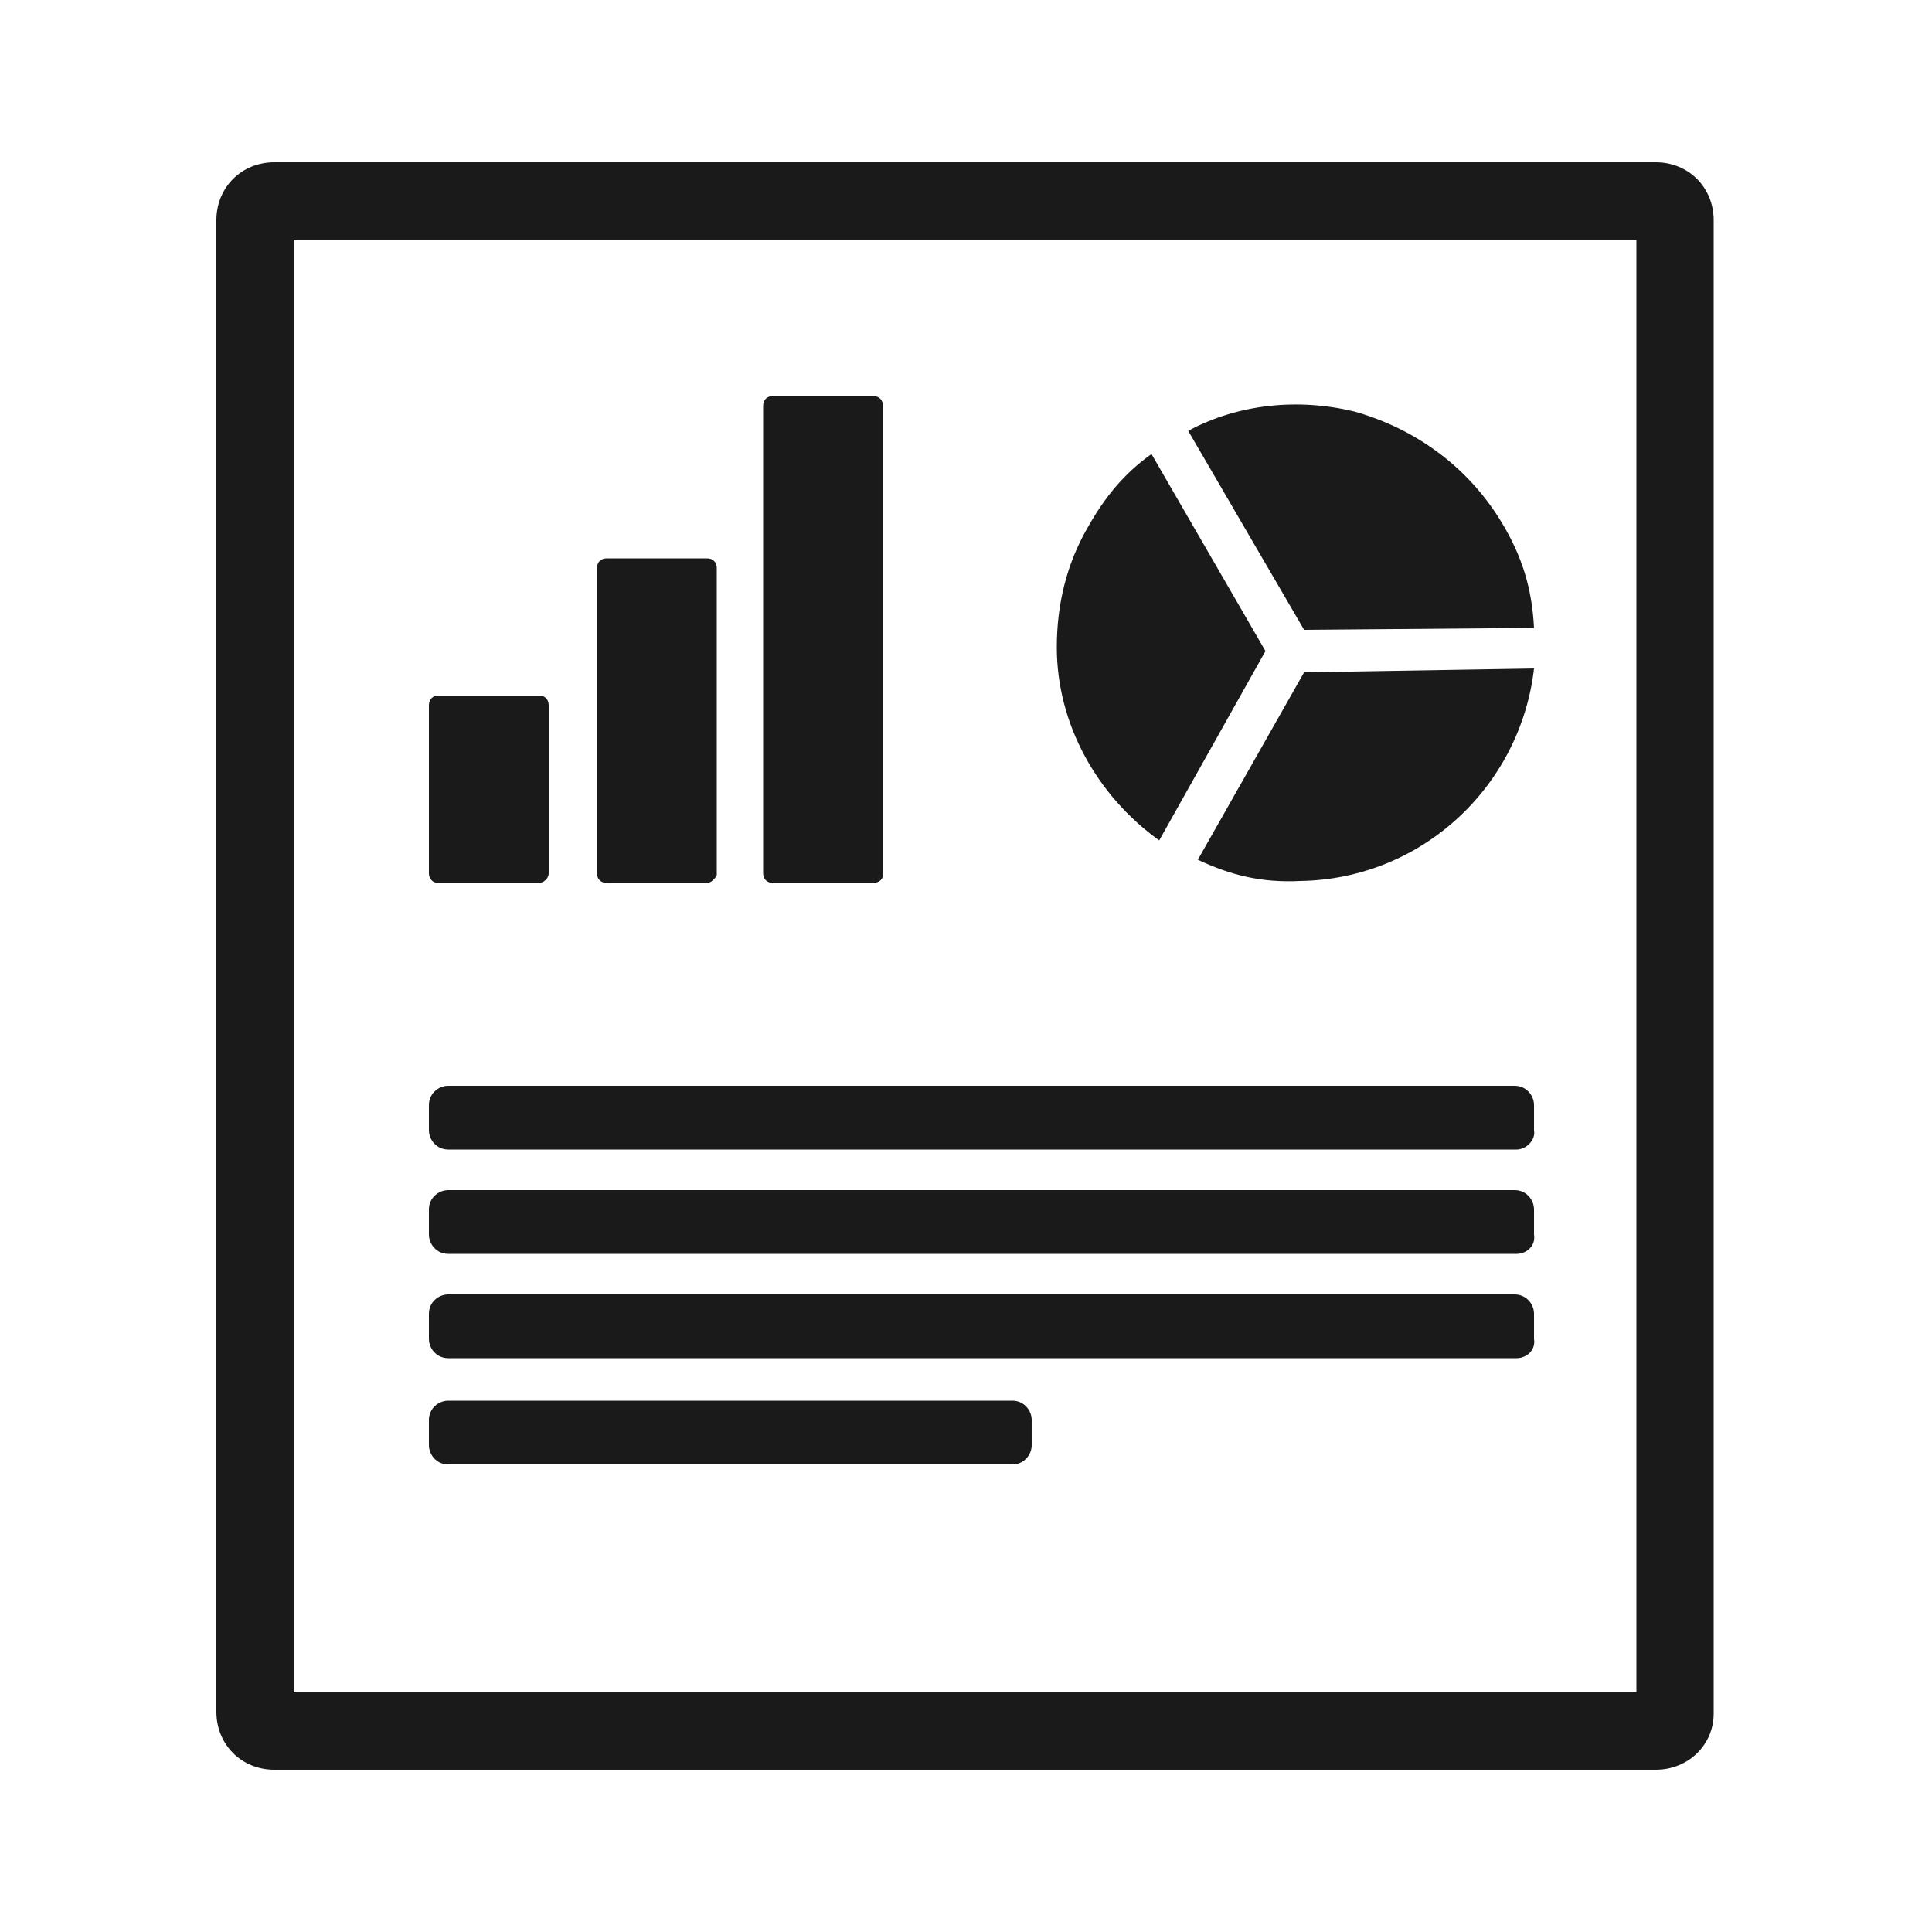 <?xml version="1.0" encoding="utf-8"?>
<!-- Generator: Adobe Illustrator 19.0.0, SVG Export Plug-In . SVG Version: 6.00 Build 0)  -->
<svg version="1.1" id="Layer_1" xmlns="http://www.w3.org/2000/svg" xmlns:xlink="http://www.w3.org/1999/xlink" x="0px" y="0px"
	 viewBox="0 0 100 100" style="enable-background:new 0 0 100 100;" xml:space="preserve">
<style type="text/css">
	.st0{fill:#1A1A1A;}
</style>
<g id="XMLID_1002_">
	<g id="XMLID_1019_">
		<g id="XMLID_1024_">
			<path id="XMLID_1030_" class="st0" d="M27.9,45.7h-5.2c-0.3,0-0.5-0.2-0.5-0.5v-8.7c0-0.3,0.2-0.5,0.5-0.5h5.2
				c0.3,0,0.5,0.2,0.5,0.5v8.7C28.4,45.5,28.1,45.7,27.9,45.7z"/>
			<path id="XMLID_1028_" class="st0" d="M36.6,45.7h-5.2c-0.3,0-0.5-0.2-0.5-0.5V29.4c0-0.3,0.2-0.5,0.5-0.5h5.2
				c0.3,0,0.5,0.2,0.5,0.5v15.9C37,45.5,36.8,45.7,36.6,45.7z"/>
			<path id="XMLID_1026_" class="st0" d="M45.2,45.7H40c-0.3,0-0.5-0.2-0.5-0.5V21c0-0.3,0.2-0.5,0.5-0.5h5.2c0.3,0,0.5,0.2,0.5,0.5
				v24.3C45.7,45.5,45.5,45.7,45.2,45.7z"/>
		</g>
		<path id="XMLID_1023_" class="st0" d="M78.5,59.5H23.2c-0.6,0-1-0.5-1-1v-1.3c0-0.6,0.5-1,1-1h55.2c0.6,0,1,0.5,1,1v1.3
			C79.5,59,79,59.5,78.5,59.5z"/>
		<path id="XMLID_1022_" class="st0" d="M78.5,64.9H23.2c-0.6,0-1-0.5-1-1v-1.3c0-0.6,0.5-1,1-1h55.2c0.6,0,1,0.5,1,1v1.3
			C79.5,64.5,79,64.9,78.5,64.9z"/>
		<path id="XMLID_1021_" class="st0" d="M78.5,70.3H23.2c-0.6,0-1-0.5-1-1v-1.3c0-0.6,0.5-1,1-1h55.2c0.6,0,1,0.5,1,1v1.3
			C79.5,69.9,79,70.3,78.5,70.3z"/>
		<path id="XMLID_1020_" class="st0" d="M52.4,75.8H23.2c-0.6,0-1-0.5-1-1v-1.3c0-0.6,0.5-1,1-1h29.2c0.6,0,1,0.5,1,1v1.3
			C53.4,75.3,53,75.8,52.4,75.8z"/>
	</g>
	<g id="XMLID_1012_">
		<path id="XMLID_1018_" class="st0" d="M79.4,32.5c-0.1-2-0.6-3.7-1.7-5.5c-1.7-2.8-4.4-4.8-7.6-5.7c-2.9-0.7-6-0.4-8.6,1l6,10.3
			L79.4,32.5z"/>
		<path id="XMLID_1017_" class="st0" d="M59.6,23.5c-1.4,1-2.4,2.2-3.3,3.8c-1.1,1.9-1.6,4-1.6,6.2v0c0,4,2.1,7.7,5.3,10l5.5-9.8
			L59.6,23.5z"/>
		<path id="XMLID_1015_" class="st0" d="M67.5,34.8L62,44.5c1.7,0.8,3.3,1.2,5.3,1.1c6.3-0.1,11.4-4.9,12.1-11L67.5,34.8z"/>
		<polygon id="XMLID_1013_" class="st0" points="77.6,26.7 77.6,26.7 77.6,26.7 		"/>
	</g>
	<g id="XMLID_1004_">
		<path id="XMLID_1006_" class="st0" d="M85.7,91.6H14.2c-1.7,0-3-1.3-3-3V11.4c0-1.7,1.3-3,3-3h71.5c1.7,0,3,1.3,3,3v77.3
			C88.7,90.3,87.4,91.6,85.7,91.6z M15.2,87.6h69.5V12.4H15.2V87.6z"/>
	</g>
</g>
</svg>
